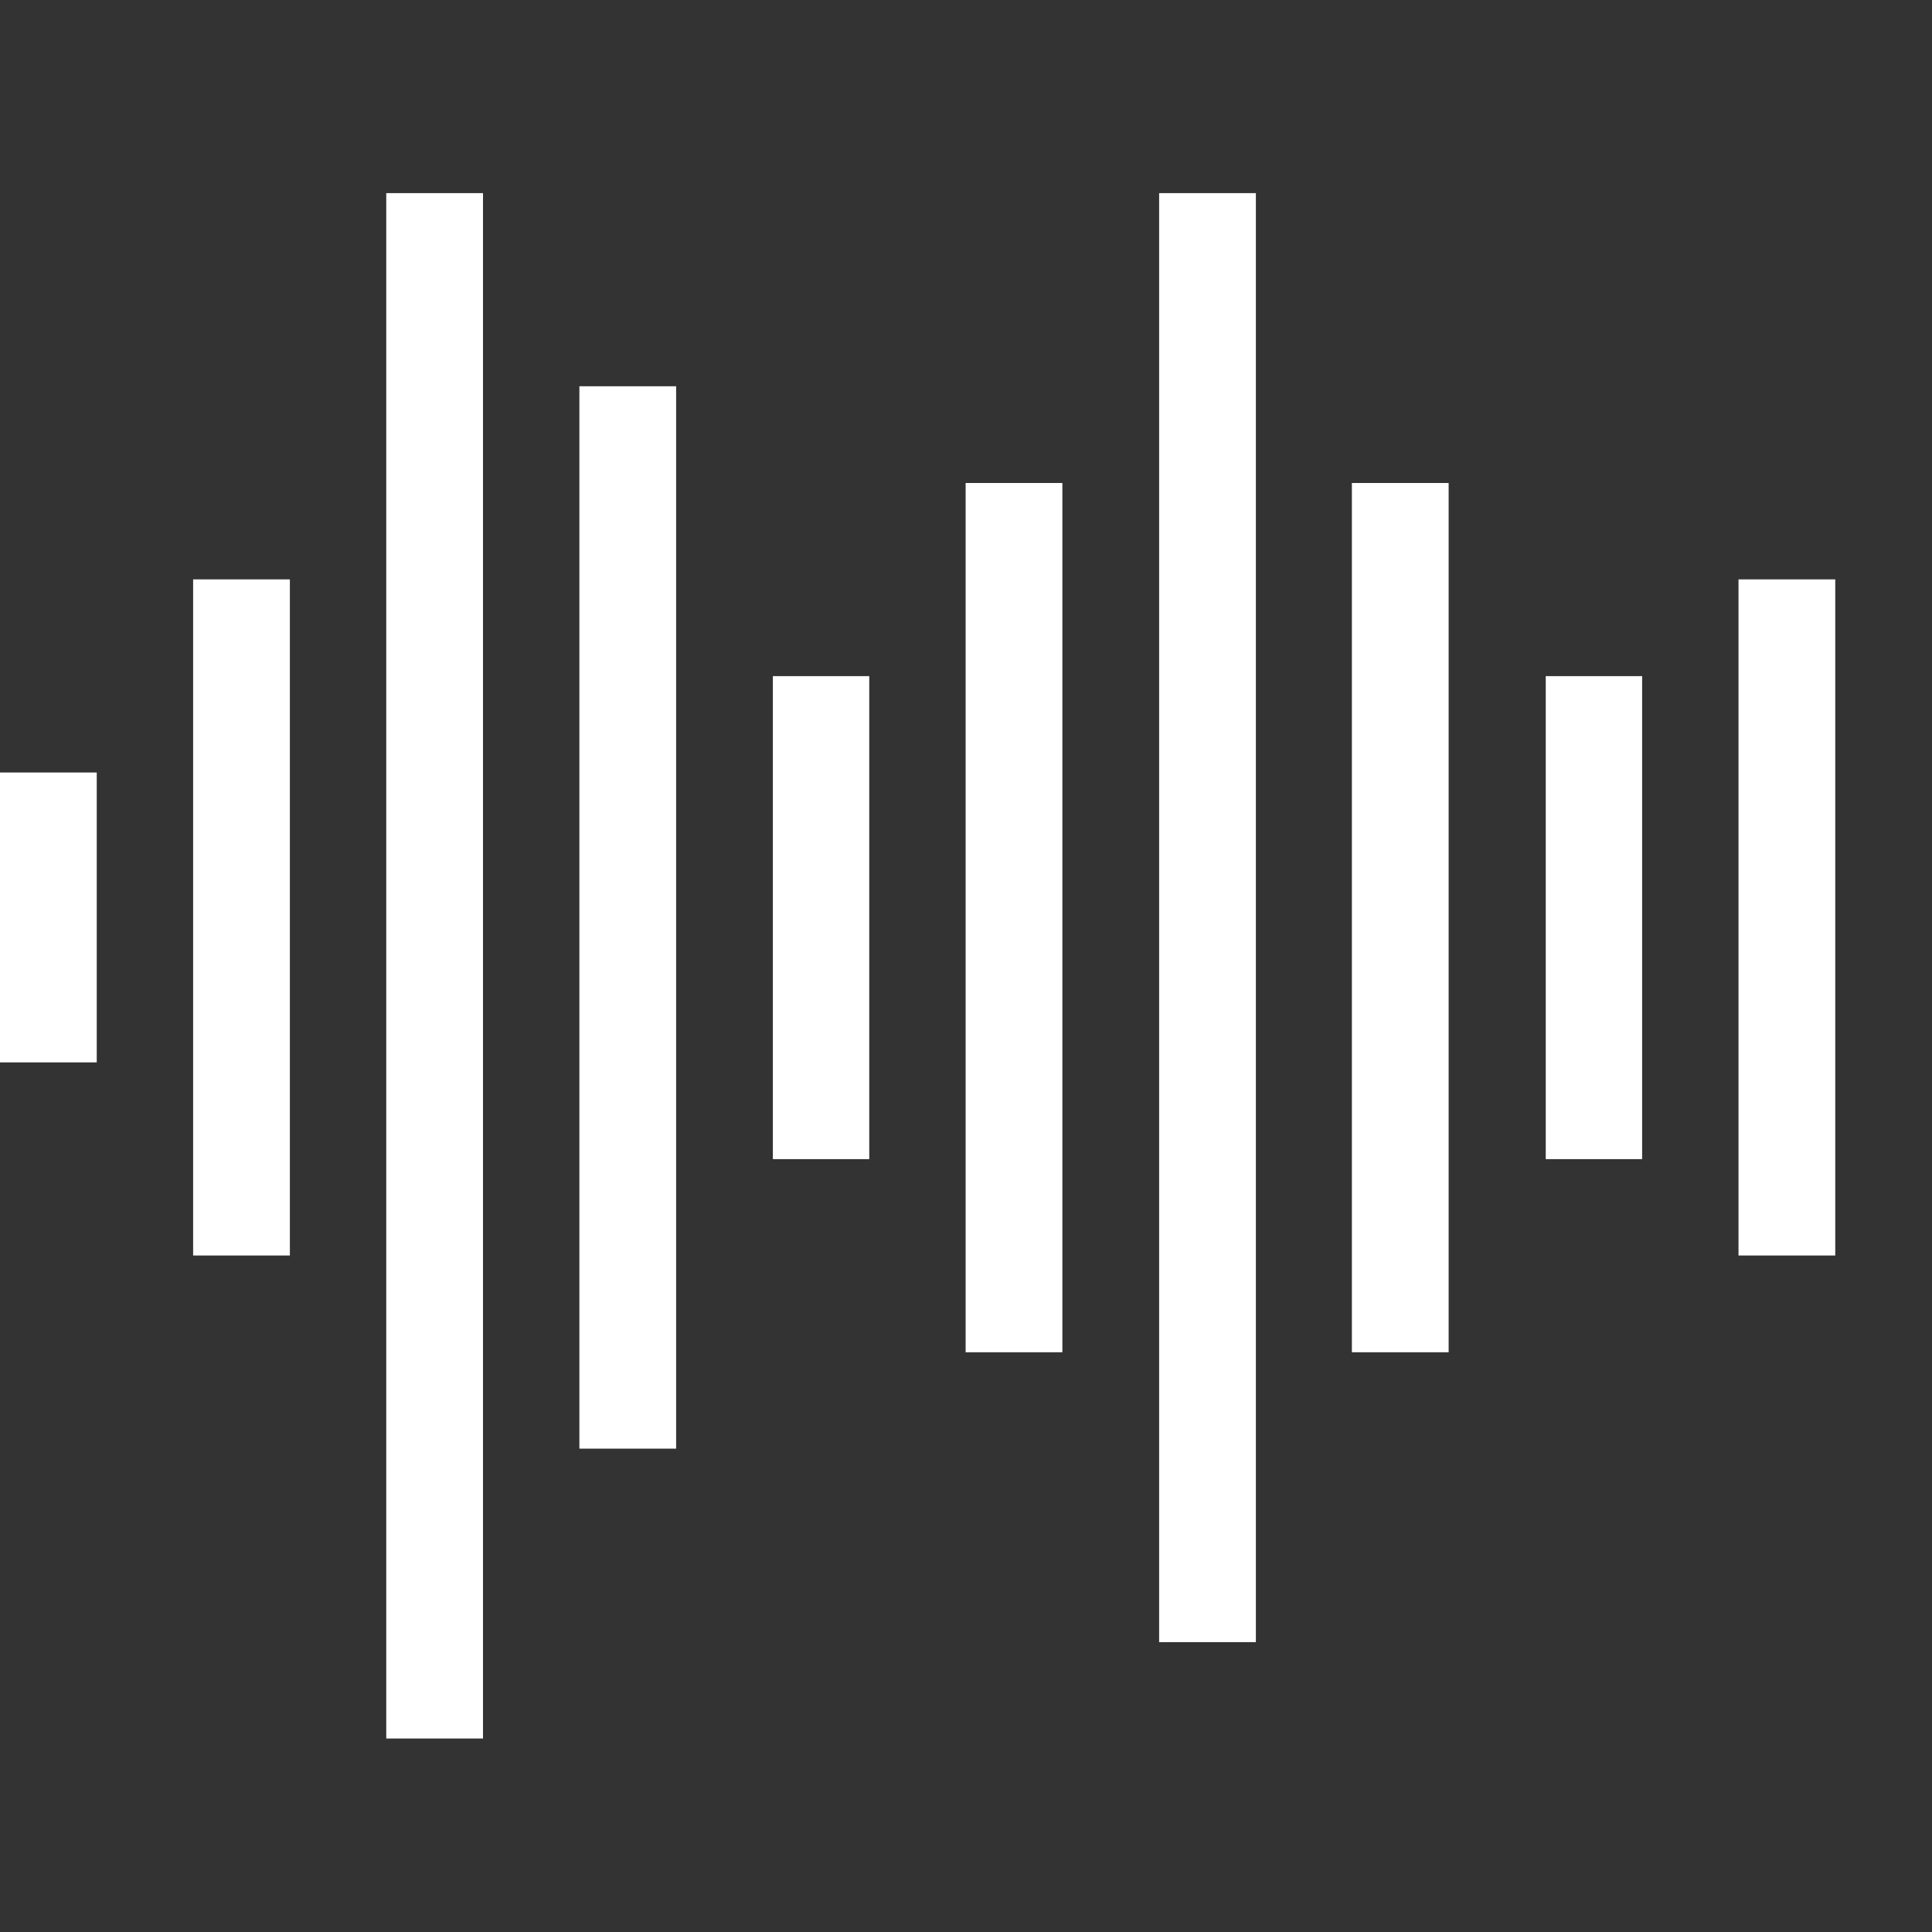 <?xml version="1.0" encoding="UTF-8" standalone="no"?>
<svg
   xmlns:dc="http://purl.org/dc/elements/1.1/"
   xmlns:cc="http://creativecommons.org/ns#"
   xmlns:rdf="http://www.w3.org/1999/02/22-rdf-syntax-ns#"
   xmlns:svg="http://www.w3.org/2000/svg"
   xmlns="http://www.w3.org/2000/svg"
   xmlns:sodipodi="http://sodipodi.sourceforge.net/DTD/sodipodi-0.dtd"
   xmlns:inkscape="http://www.inkscape.org/namespaces/inkscape"
   width="20"
   height="20"
   viewBox="0 0 5.292 5.292"
   version="1.1"
   id="svg1626"
   inkscape:version="1.0 (4035a4fb49, 2020-05-01)"
   sodipodi:docname="sample_track.svg">
  <rect x="0" y="0" width="5.292" height="5.292" fill="#333333" stroke="none"/>
  <defs
     id="defs1620" />
  <sodipodi:namedview
     id="base"
     pagecolor="#121316"
     bordercolor="#666666"
     borderopacity="1.0"
     inkscape:pageopacity="0"
     inkscape:pageshadow="2"
     inkscape:zoom="28"
     inkscape:cx="10.374999"
     inkscape:cy="7.1428326"
     inkscape:document-units="px"
     inkscape:current-layer="layer2"
     showgrid="true"
     units="px"
     inkscape:window-width="1440"
     inkscape:window-height="837"
     inkscape:window-x="0"
     inkscape:window-y="35"
     inkscape:window-maximized="1"
     inkscape:document-rotation="0">
    <inkscape:grid
       type="xygrid"
       id="grid2171"
       empspacing="20"
       dotted="false" />
  </sodipodi:namedview>
  <g
     inkscape:label="Background"
     inkscape:groupmode="layer"
     id="layer1"
     transform="translate(0,-291.708)" />
  <g
     inkscape:groupmode="layer"
     id="layer2"
     inkscape:label="Icon">
    <path
       sodipodi:nodetypes="cccccccccccccccccccccccccccccccccccccccccccccccccc"
       inkscape:connector-curvature="0"
       style="display:inline;fill:#ffffff;fill-opacity:1;fill-rule:nonzero;stroke:none;stroke-width:0.265"
       d="M 1.058,0.529 V 4.762 H 1.323 V 0.529 Z m 2.117,0 V 4.498 H 3.44 V 0.529 Z M 1.587,1.058 V 3.968 H 1.852 V 1.058 Z m 1.058,0.265 v 2.381 h 0.265 v -2.381 z m 1.058,0 v 2.381 h 0.265 v -2.381 z M 0.529,1.587 V 3.439 H 0.794 V 1.587 Z M 2.117,1.852 V 3.175 H 2.381 V 1.852 Z m 2.117,0 V 3.175 H 4.498 V 1.852 Z M -1.1416671e-7,2.116 v 0.794 H 0.265 v -0.794 z M 4.762,1.587 l -2.6e-6,1.852 h 0.265 l 2.7e-6,-1.852 z"
       id="rect4894"
       inkscape:export-filename="/home/rebecca/Personal Projects/LMMS Theme Source Files/default/sample_track.png"
       inkscape:export-xdpi="90"
       inkscape:export-ydpi="90" />
  </g>
</svg>

